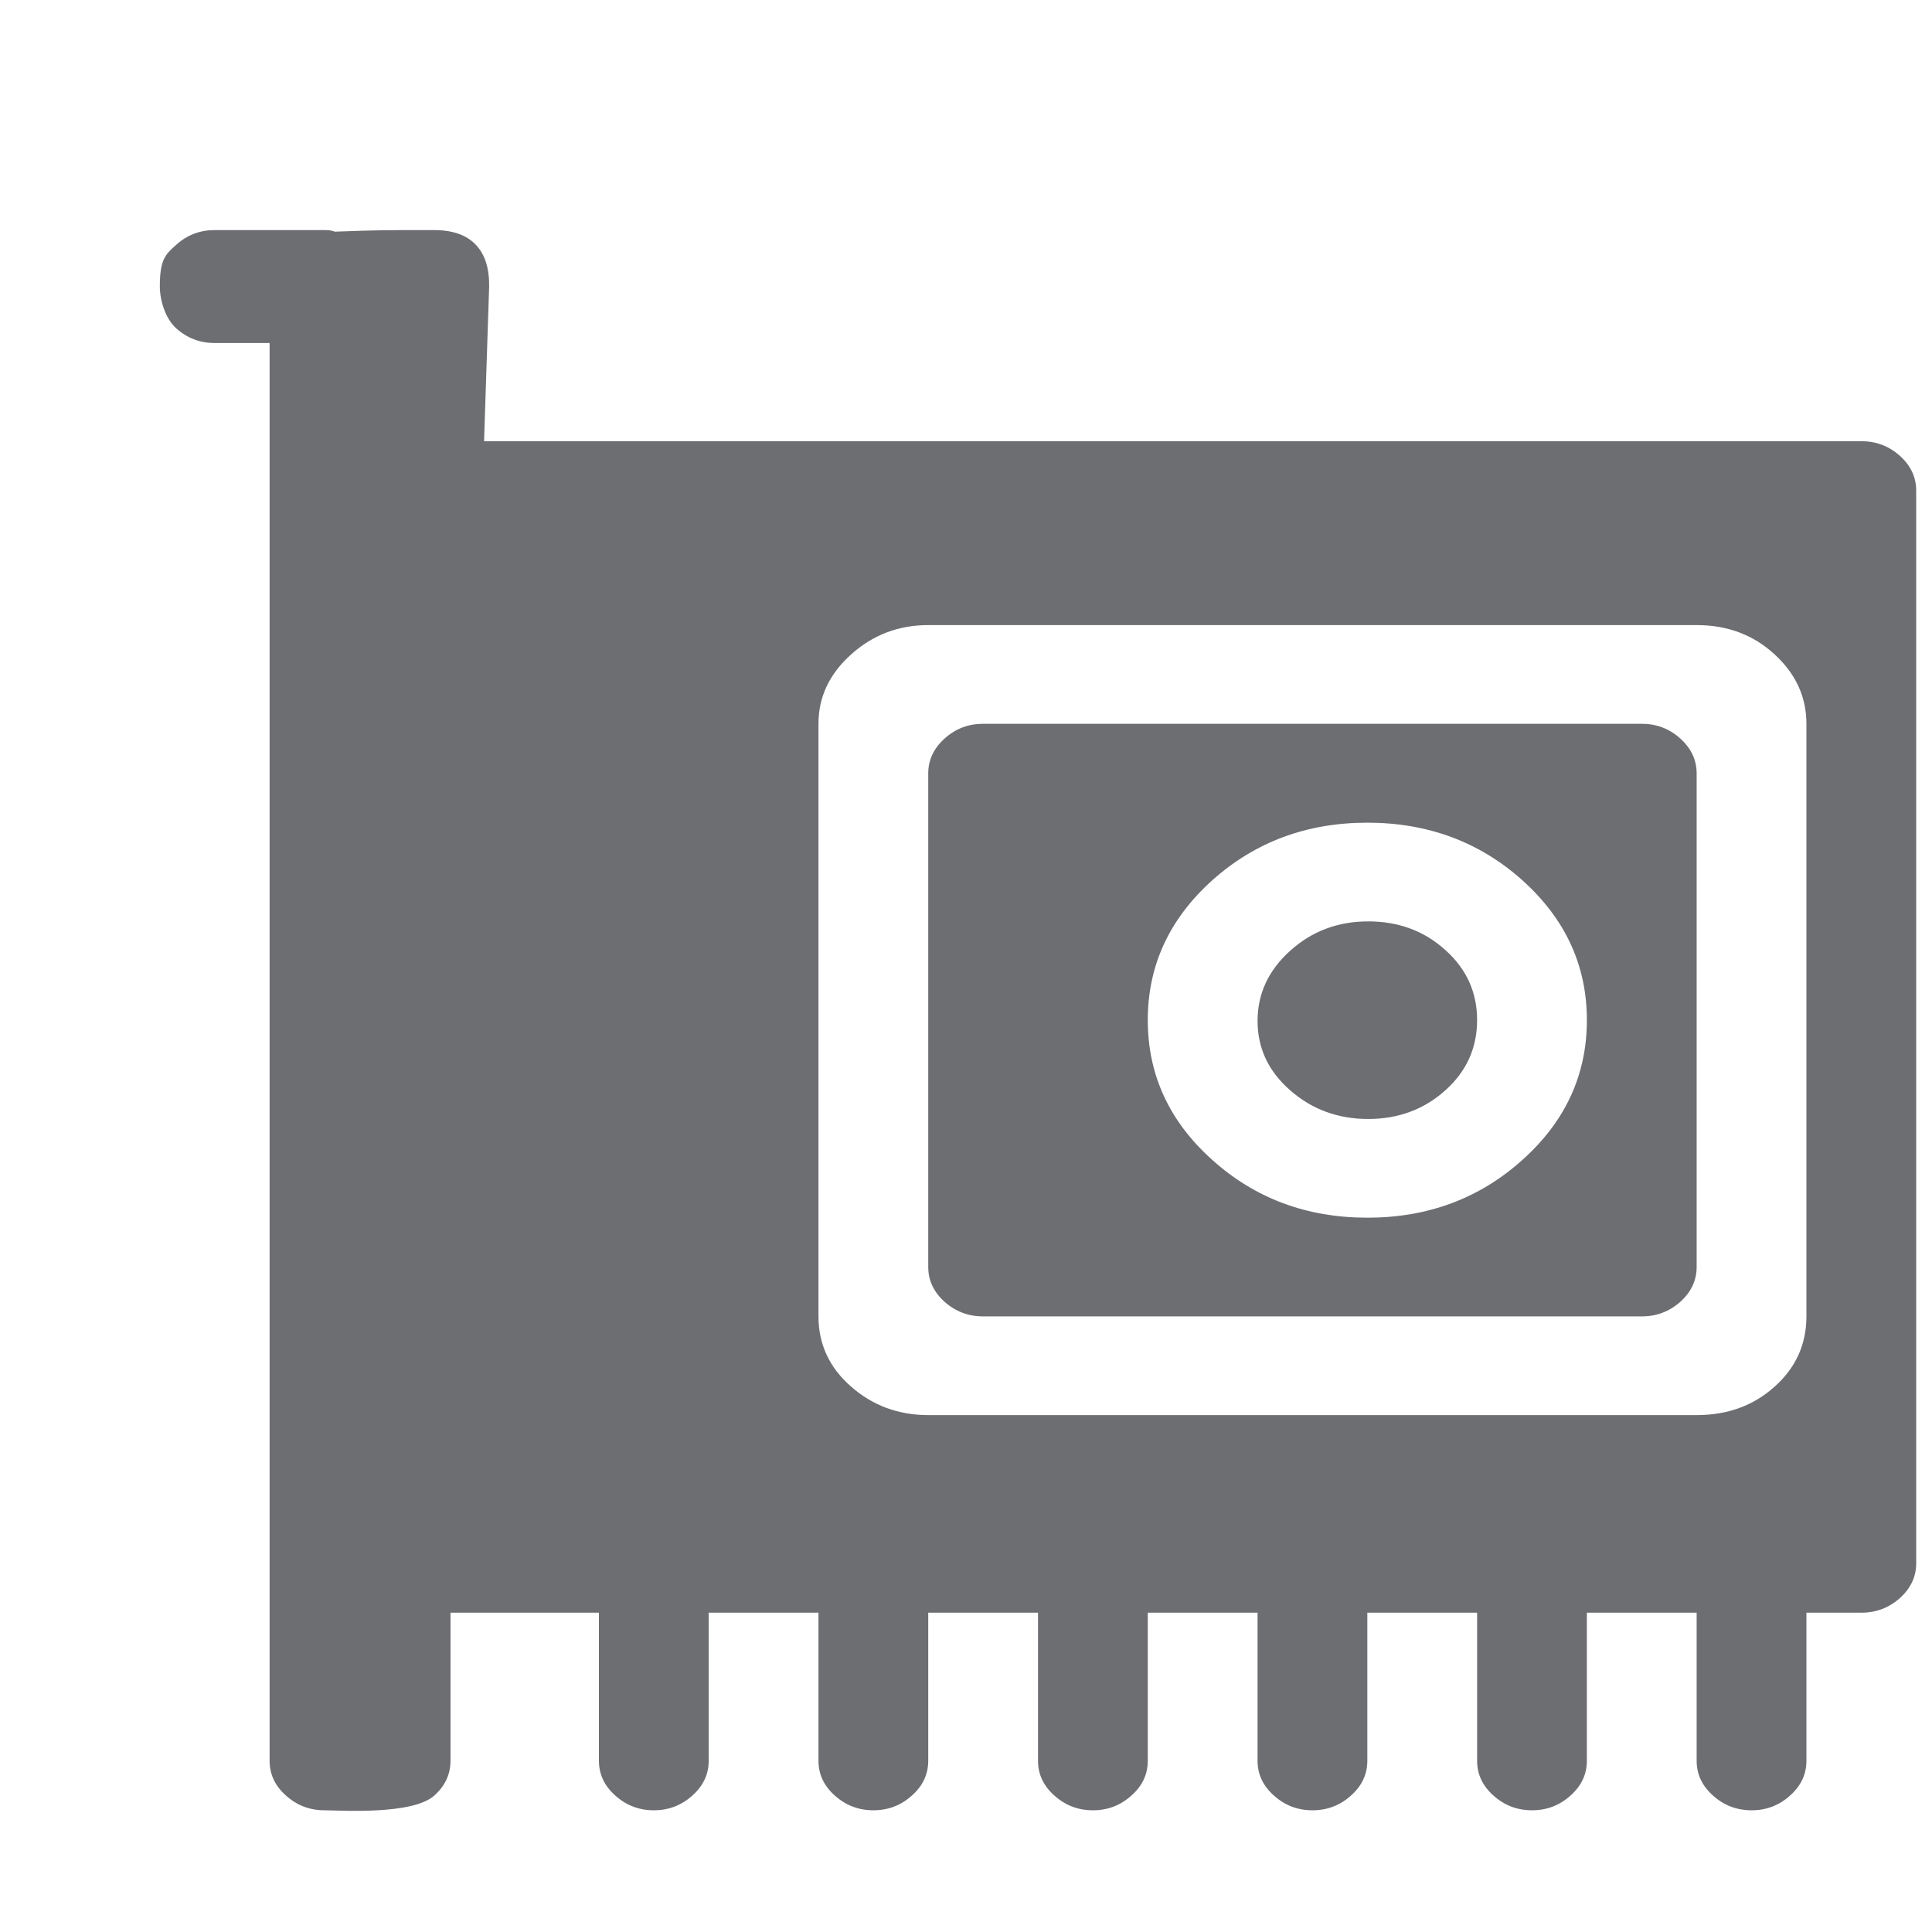 <svg width="11" height="11" viewBox="0 0 11 11" fill="none" xmlns="http://www.w3.org/2000/svg">
<path d="M10.598 9.182H10.285V10.025C10.285 10.102 10.254 10.168 10.192 10.223C10.13 10.279 10.057 10.307 9.973 10.307C9.888 10.307 9.815 10.279 9.753 10.223C9.691 10.168 9.66 10.102 9.66 10.025V9.182H9.035V10.025C9.035 10.102 9.004 10.168 8.942 10.223C8.88 10.279 8.807 10.307 8.723 10.307C8.638 10.307 8.565 10.279 8.503 10.223C8.441 10.168 8.41 10.102 8.41 10.025V9.182H7.785V10.025C7.785 10.102 7.754 10.168 7.692 10.223C7.63 10.279 7.557 10.307 7.473 10.307C7.388 10.307 7.315 10.279 7.253 10.223C7.191 10.168 7.16 10.102 7.16 10.025V9.182H6.535V10.025C6.535 10.102 6.504 10.168 6.442 10.223C6.38 10.279 6.307 10.307 6.223 10.307C6.138 10.307 6.065 10.279 6.003 10.223C5.941 10.168 5.91 10.102 5.91 10.025V9.182H5.285V10.025C5.285 10.102 5.254 10.168 5.192 10.223C5.13 10.279 5.057 10.307 4.973 10.307C4.888 10.307 4.815 10.279 4.753 10.223C4.691 10.168 4.66 10.102 4.66 10.025V9.182H4.035V10.025C4.035 10.102 4.004 10.168 3.942 10.223C3.88 10.279 3.807 10.307 3.723 10.307C3.638 10.307 3.565 10.279 3.503 10.223C3.441 10.168 3.41 10.102 3.41 10.025V9.182H2.16L1.955 2.512H10.598C10.682 2.512 10.755 2.54 10.817 2.595C10.879 2.651 10.91 2.717 10.91 2.793V8.901C10.91 8.977 10.879 9.043 10.817 9.099C10.755 9.154 10.682 9.182 10.598 9.182ZM10.285 4.121C10.285 3.969 10.225 3.837 10.104 3.726C9.984 3.615 9.836 3.559 9.66 3.559H5.285C5.116 3.559 4.969 3.615 4.846 3.726C4.722 3.837 4.66 3.969 4.66 4.121V7.495C4.66 7.653 4.722 7.787 4.846 7.895C4.969 8.003 5.116 8.057 5.285 8.057H9.66C9.836 8.057 9.984 8.003 10.104 7.895C10.225 7.787 10.285 7.653 10.285 7.495V4.121ZM9.348 7.495H5.598C5.513 7.495 5.44 7.467 5.378 7.412C5.316 7.356 5.285 7.29 5.285 7.214V4.403C5.285 4.327 5.316 4.261 5.378 4.205C5.44 4.149 5.513 4.121 5.598 4.121H9.348C9.432 4.121 9.505 4.149 9.567 4.205C9.629 4.261 9.66 4.327 9.66 4.403V7.214C9.66 7.29 9.629 7.356 9.567 7.412C9.505 7.467 9.432 7.495 9.348 7.495ZM7.785 4.684C7.44 4.684 7.145 4.794 6.901 5.013C6.657 5.233 6.535 5.498 6.535 5.808C6.535 6.119 6.657 6.384 6.901 6.603C7.145 6.823 7.44 6.933 7.785 6.933C8.13 6.933 8.425 6.823 8.669 6.603C8.913 6.384 9.035 6.119 9.035 5.808C9.035 5.498 8.913 5.233 8.669 5.013C8.425 4.794 8.13 4.684 7.785 4.684ZM7.79 6.371C7.617 6.371 7.469 6.316 7.346 6.208C7.222 6.1 7.16 5.968 7.16 5.813C7.16 5.658 7.222 5.524 7.346 5.413C7.469 5.302 7.617 5.246 7.79 5.246C7.962 5.246 8.109 5.3 8.229 5.409C8.35 5.517 8.41 5.65 8.41 5.808C8.41 5.966 8.35 6.1 8.229 6.208C8.109 6.316 7.962 6.371 7.79 6.371ZM2.565 8.334V10.025C2.565 10.102 2.534 10.168 2.473 10.223C2.347 10.336 1.932 10.307 1.848 10.307C1.763 10.307 1.69 10.279 1.628 10.223C1.566 10.168 1.535 10.102 1.535 10.025V1.953H1.223C1.138 1.953 1.065 1.925 1.003 1.869C0.941 1.814 0.91 1.708 0.91 1.631C0.91 1.478 0.941 1.449 1.003 1.394C1.065 1.338 1.138 1.31 1.223 1.31H1.848C1.874 1.31 1.893 1.313 1.906 1.319C2.16 1.31 2.16 1.31 2.473 1.31C2.785 1.31 2.785 1.561 2.785 1.631L2.565 8.334Z" fill="#6D6E72"/>
</svg>
